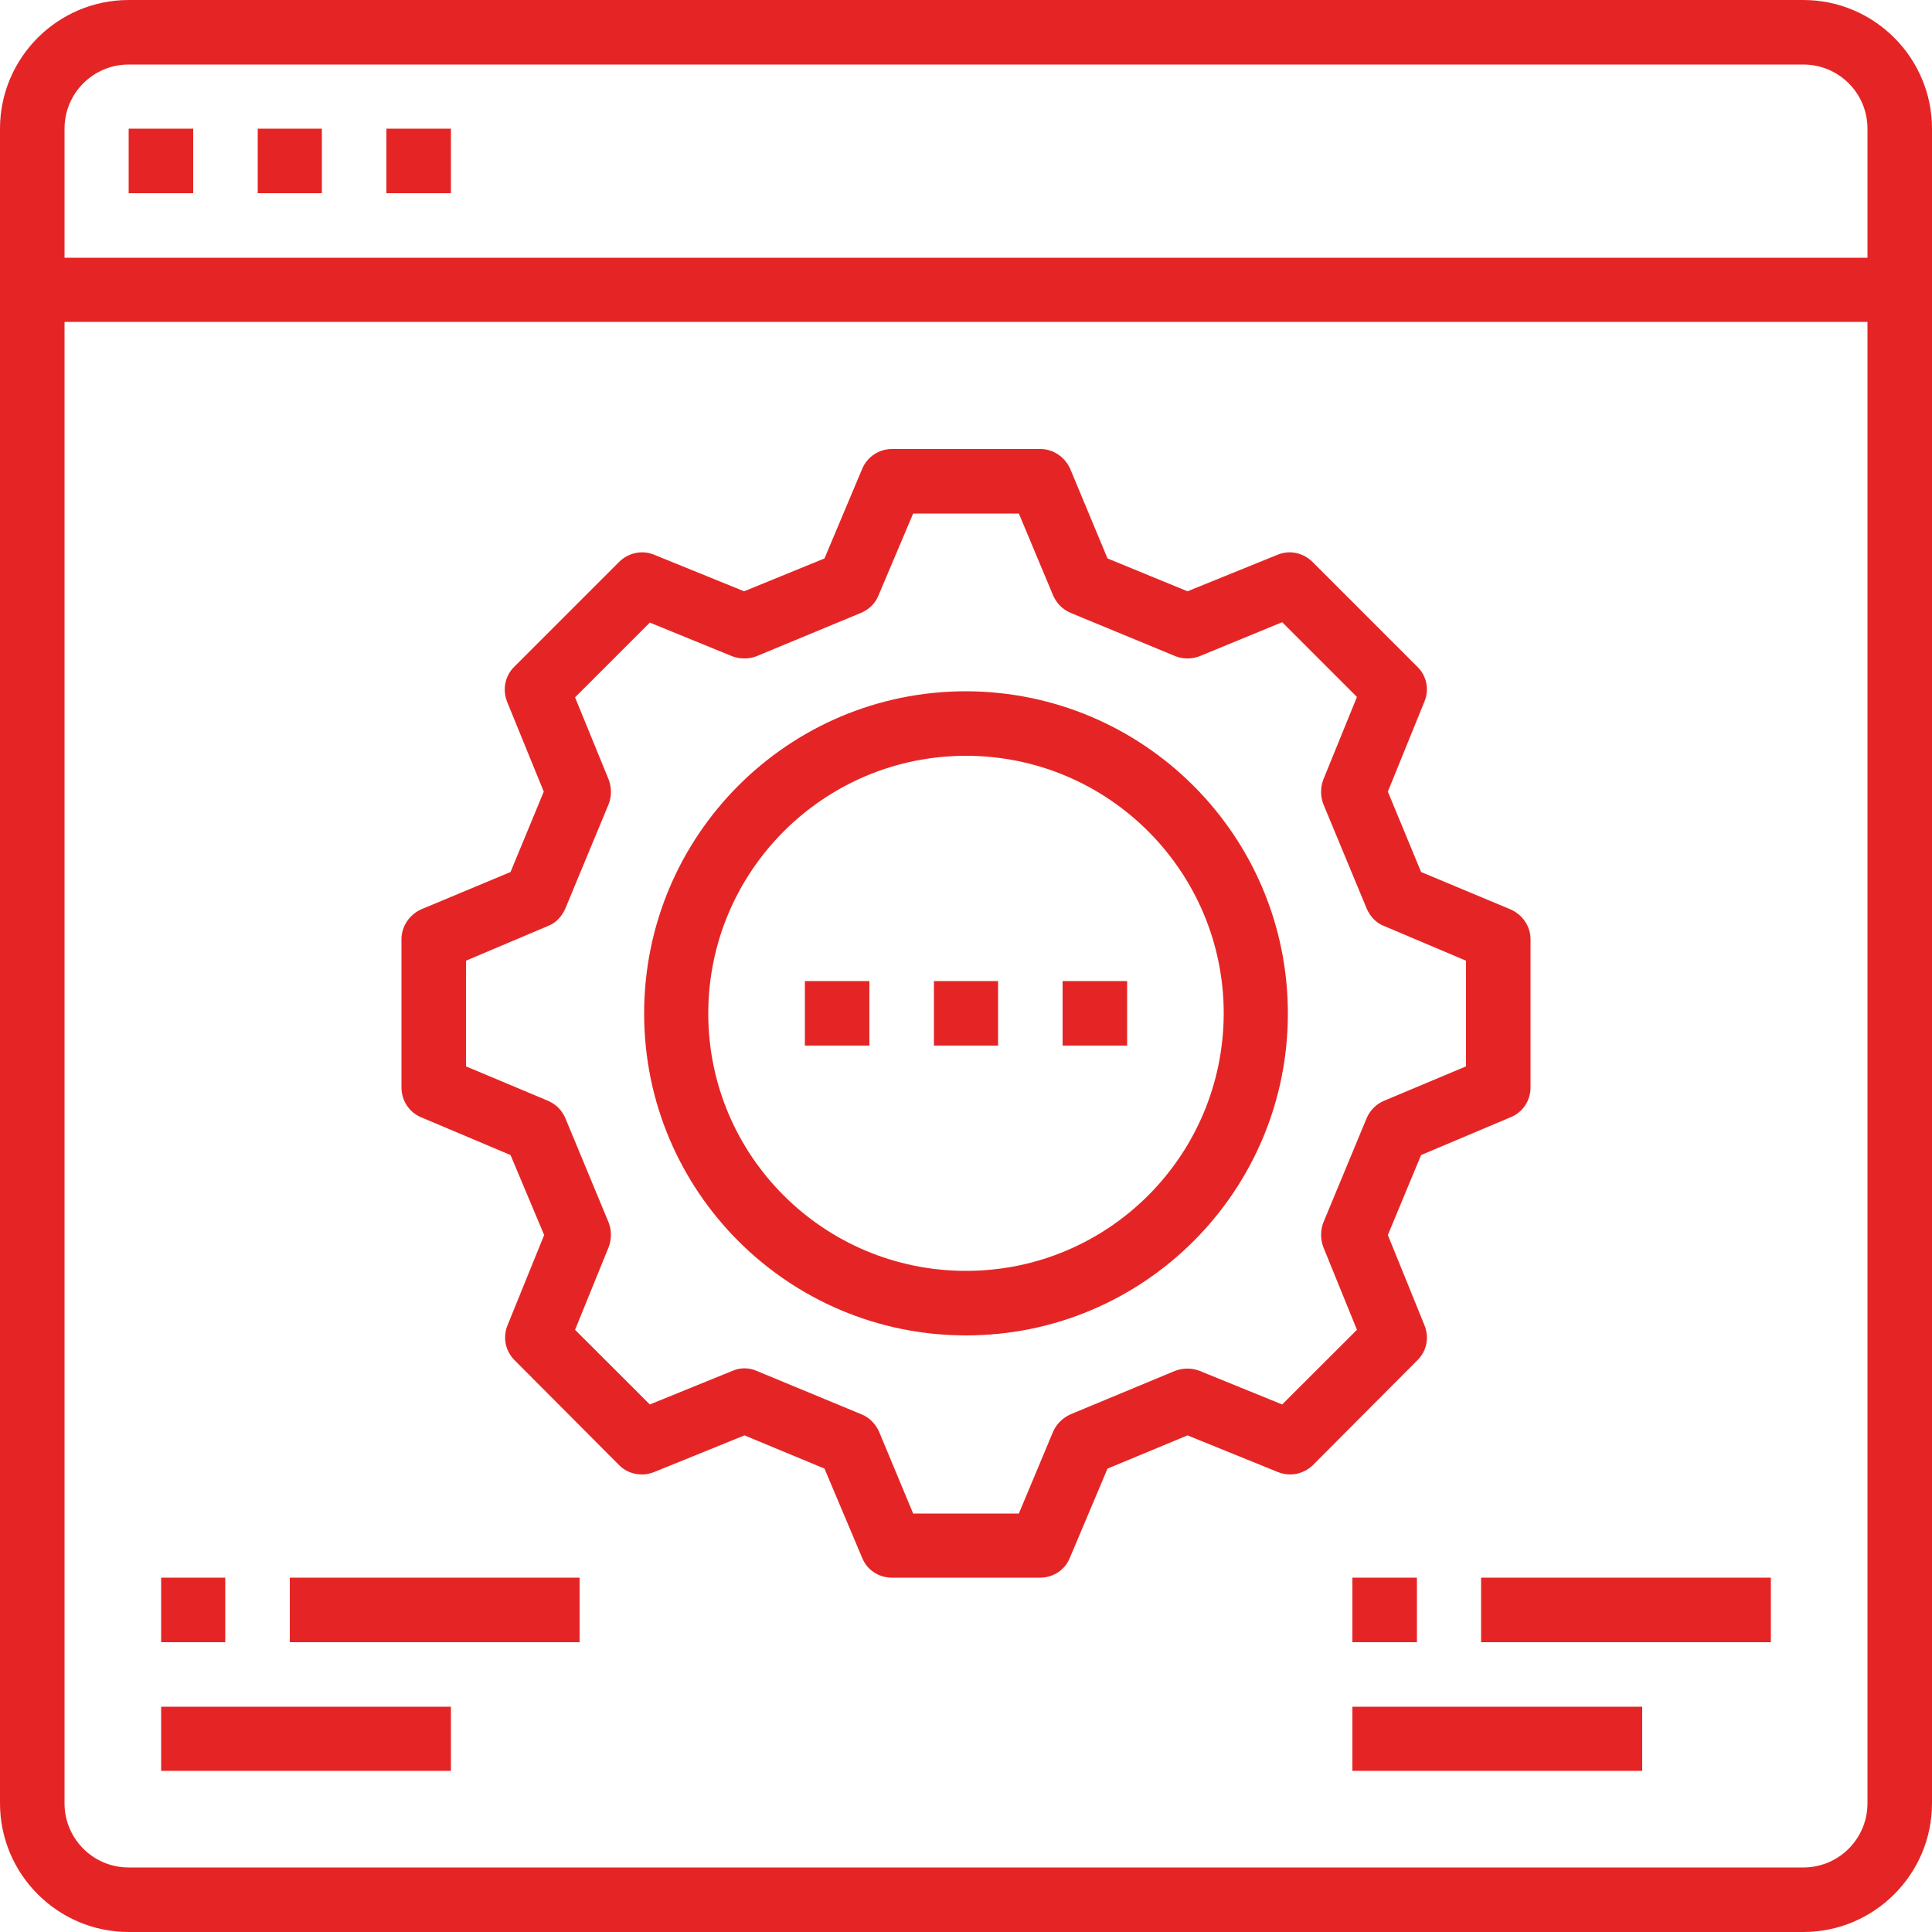 <?xml version="1.0" encoding="UTF-8"?>
<svg xmlns="http://www.w3.org/2000/svg" xmlns:xlink="http://www.w3.org/1999/xlink" width="20pt" height="20pt" viewBox="0 0 20 20" version="1.1">
<g id="surface1">
<path style=" stroke:none;fill-rule:nonzero;fill:rgb(89.804%,14.51%,14.51%);fill-opacity:1;" d="M 18.668 0 L 1.332 0 C 0.598 0 0 0.598 0 1.332 L 0 18.668 C 0 19.402 0.598 20 1.332 20 L 18.668 20 C 19.402 20 20 19.402 20 18.668 L 20 1.332 C 20 0.598 19.402 0 18.668 0 Z M 19.332 18.668 C 19.332 19.035 19.035 19.332 18.668 19.332 L 1.332 19.332 C 0.965 19.332 0.668 19.035 0.668 18.668 L 0.668 3.332 L 19.332 3.332 Z M 19.332 2.668 L 0.668 2.668 L 0.668 1.332 C 0.668 0.965 0.965 0.668 1.332 0.668 L 18.668 0.668 C 19.035 0.668 19.332 0.965 19.332 1.332 Z M 19.332 2.668 "/>
<path style=" stroke:none;fill-rule:nonzero;fill:rgb(89.804%,14.51%,14.51%);fill-opacity:1;" d="M 2 1.332 L 1.332 1.332 L 1.332 2 L 2 2 Z M 2 1.332 "/>
<path style=" stroke:none;fill-rule:nonzero;fill:rgb(89.804%,14.51%,14.51%);fill-opacity:1;" d="M 3.332 1.332 L 2.668 1.332 L 2.668 2 L 3.332 2 Z M 3.332 1.332 "/>
<path style=" stroke:none;fill-rule:nonzero;fill:rgb(89.804%,14.51%,14.51%);fill-opacity:1;" d="M 4.668 1.332 L 4 1.332 L 4 2 L 4.668 2 Z M 4.668 1.332 "/>
<path style=" stroke:none;fill-rule:nonzero;fill:rgb(89.804%,14.51%,14.51%);fill-opacity:1;" d="M 15.637 9.414 L 14.711 9.027 L 14.367 8.195 L 14.746 7.262 C 14.797 7.141 14.77 6.996 14.672 6.902 L 13.586 5.816 C 13.492 5.723 13.352 5.691 13.227 5.742 L 12.293 6.121 L 11.465 5.781 L 11.078 4.852 C 11.023 4.73 10.902 4.648 10.77 4.648 L 9.234 4.648 C 9.098 4.648 8.977 4.73 8.926 4.852 L 8.535 5.781 L 7.703 6.121 L 6.77 5.742 C 6.645 5.691 6.504 5.723 6.41 5.816 L 5.324 6.902 C 5.227 6.996 5.199 7.141 5.25 7.266 L 5.629 8.195 L 5.285 9.027 L 4.359 9.414 C 4.238 9.469 4.156 9.59 4.156 9.723 L 4.156 11.258 C 4.156 11.395 4.238 11.516 4.359 11.566 L 5.285 11.957 L 5.633 12.785 L 5.254 13.719 C 5.203 13.844 5.23 13.984 5.328 14.082 L 6.41 15.168 C 6.504 15.262 6.648 15.289 6.773 15.238 L 7.707 14.859 L 8.535 15.203 L 8.926 16.129 C 8.977 16.254 9.098 16.332 9.234 16.332 L 10.766 16.332 C 10.902 16.332 11.023 16.254 11.074 16.129 L 11.465 15.203 L 12.293 14.859 L 13.227 15.238 C 13.352 15.289 13.492 15.262 13.59 15.168 L 14.676 14.078 C 14.77 13.984 14.797 13.844 14.746 13.719 L 14.367 12.785 L 14.711 11.957 L 15.637 11.566 C 15.762 11.516 15.844 11.395 15.844 11.258 L 15.844 9.723 C 15.844 9.59 15.762 9.469 15.637 9.414 Z M 15.176 11.039 L 14.328 11.395 C 14.246 11.43 14.184 11.492 14.148 11.574 L 13.699 12.656 C 13.668 12.738 13.668 12.828 13.699 12.91 L 14.047 13.766 L 13.273 14.539 L 12.418 14.191 C 12.34 14.16 12.246 14.16 12.164 14.191 L 11.082 14.641 C 11.004 14.676 10.938 14.738 10.902 14.82 L 10.547 15.668 L 9.453 15.668 L 9.098 14.816 C 9.062 14.738 8.996 14.672 8.918 14.641 L 7.832 14.191 C 7.754 14.156 7.66 14.156 7.582 14.191 L 6.727 14.539 L 5.953 13.766 L 6.301 12.91 C 6.332 12.828 6.332 12.738 6.301 12.656 L 5.852 11.574 C 5.816 11.492 5.754 11.43 5.672 11.395 L 4.824 11.039 L 4.824 9.945 L 5.672 9.586 C 5.754 9.555 5.816 9.488 5.852 9.406 L 6.301 8.324 C 6.332 8.246 6.332 8.152 6.301 8.07 L 5.953 7.219 L 6.727 6.445 L 7.578 6.793 C 7.66 6.824 7.754 6.824 7.832 6.793 L 8.914 6.344 C 8.996 6.309 9.062 6.246 9.094 6.164 L 9.453 5.316 L 10.547 5.316 L 10.902 6.164 C 10.938 6.246 11 6.309 11.082 6.344 L 12.168 6.793 C 12.246 6.824 12.34 6.824 12.418 6.793 L 13.273 6.441 L 14.047 7.215 L 13.699 8.07 C 13.668 8.152 13.668 8.246 13.699 8.324 L 14.148 9.406 C 14.184 9.488 14.246 9.555 14.328 9.586 L 15.176 9.945 Z M 15.176 11.039 "/>
<path style=" stroke:none;fill-rule:nonzero;fill:rgb(89.804%,14.51%,14.51%);fill-opacity:1;" d="M 10 7.156 C 8.16 7.156 6.668 8.648 6.668 10.492 C 6.668 12.332 8.16 13.824 10 13.824 C 11.84 13.824 13.332 12.332 13.332 10.492 C 13.332 8.652 11.84 7.16 10 7.156 Z M 10 13.156 C 8.527 13.156 7.332 11.965 7.332 10.492 C 7.332 9.02 8.527 7.824 10 7.824 C 11.473 7.824 12.668 9.02 12.668 10.492 C 12.664 11.965 11.473 13.156 10 13.156 Z M 10 13.156 "/>
<path style=" stroke:none;fill-rule:nonzero;fill:rgb(89.804%,14.51%,14.51%);fill-opacity:1;" d="M 10.332 10.156 L 9.668 10.156 L 9.668 10.824 L 10.332 10.824 Z M 10.332 10.156 "/>
<path style=" stroke:none;fill-rule:nonzero;fill:rgb(89.804%,14.51%,14.51%);fill-opacity:1;" d="M 9 10.156 L 8.332 10.156 L 8.332 10.824 L 9 10.824 Z M 9 10.156 "/>
<path style=" stroke:none;fill-rule:nonzero;fill:rgb(89.804%,14.51%,14.51%);fill-opacity:1;" d="M 11.668 10.156 L 11 10.156 L 11 10.824 L 11.668 10.824 Z M 11.668 10.156 "/>
<path style=" stroke:none;fill-rule:nonzero;fill:rgb(89.804%,14.51%,14.51%);fill-opacity:1;" d="M 2.332 16.332 L 1.668 16.332 L 1.668 17 L 2.332 17 Z M 2.332 16.332 "/>
<path style=" stroke:none;fill-rule:nonzero;fill:rgb(89.804%,14.51%,14.51%);fill-opacity:1;" d="M 6 16.332 L 3 16.332 L 3 17 L 6 17 Z M 6 16.332 "/>
<path style=" stroke:none;fill-rule:nonzero;fill:rgb(89.804%,14.51%,14.51%);fill-opacity:1;" d="M 4.668 17.668 L 1.668 17.668 L 1.668 18.332 L 4.668 18.332 Z M 4.668 17.668 "/>
<path style=" stroke:none;fill-rule:nonzero;fill:rgb(89.804%,14.51%,14.51%);fill-opacity:1;" d="M 14.668 16.332 L 14 16.332 L 14 17 L 14.668 17 Z M 14.668 16.332 "/>
<path style=" stroke:none;fill-rule:nonzero;fill:rgb(89.804%,14.51%,14.51%);fill-opacity:1;" d="M 18.332 16.332 L 15.332 16.332 L 15.332 17 L 18.332 17 Z M 18.332 16.332 "/>
<path style=" stroke:none;fill-rule:nonzero;fill:rgb(89.804%,14.51%,14.51%);fill-opacity:1;" d="M 17 17.668 L 14 17.668 L 14 18.332 L 17 18.332 Z M 17 17.668 "/>
</g>
</svg>
